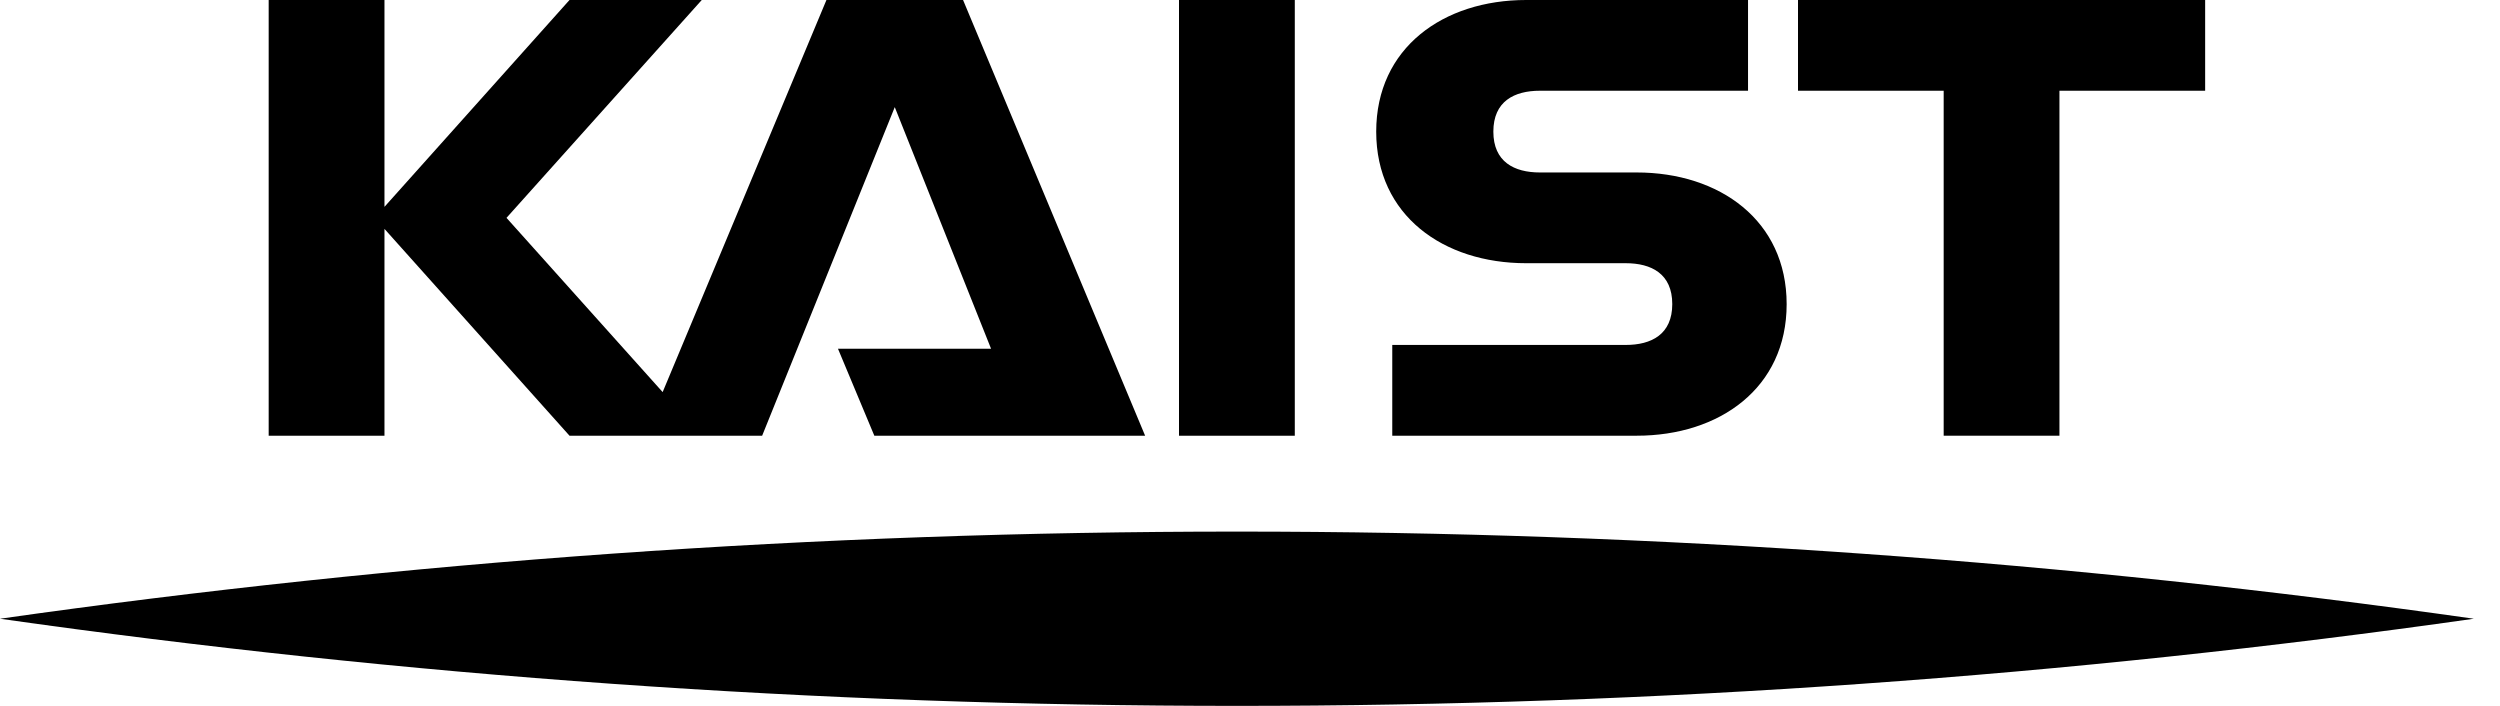 <svg width="85" height="24" viewBox="0 0 85 24" fill="none" xmlns="http://www.w3.org/2000/svg">
<path d="M40.086 14.815H44.023V0H40.086V14.815Z" fill="black"/>
<path d="M61.132 -2.0273e-05V3.085H66.085V14.814H70.021V3.085H74.975V-2.0273e-05H61.132Z" fill="black"/>
<path d="M55.648 5.864H52.357C51.483 5.864 50.774 5.503 50.774 4.475C50.774 3.445 51.483 3.085 52.357 3.085H59.433V-6.23401e-05H51.89C49.074 -6.23401e-05 46.791 1.625 46.791 4.475C46.791 7.326 49.074 8.949 51.89 8.949H55.275C56.149 8.949 56.857 9.31 56.857 10.339C56.857 11.369 56.149 11.728 55.275 11.728H47.337V14.814H55.648C58.464 14.814 60.746 13.193 60.746 10.342C60.746 7.493 58.464 5.864 55.648 5.864Z" fill="black"/>
<path d="M28.099 -0L22.53 13.331L17.221 7.407L23.86 -0H19.363L13.072 7.033V-0H9.135V14.814H13.072V7.782L19.363 14.814H25.913L30.422 3.642L33.696 11.857H28.491L29.727 14.814H38.934L32.744 -0H28.099Z" fill="black"/>
<path d="M0 21.037C13.738 22.989 27.778 24 42.055 24C56.332 24 70.373 22.989 84.11 21.037C70.373 19.085 56.332 18.074 42.055 18.074C27.778 18.074 13.738 19.085 0 21.037Z" fill="black"/>
</svg>
